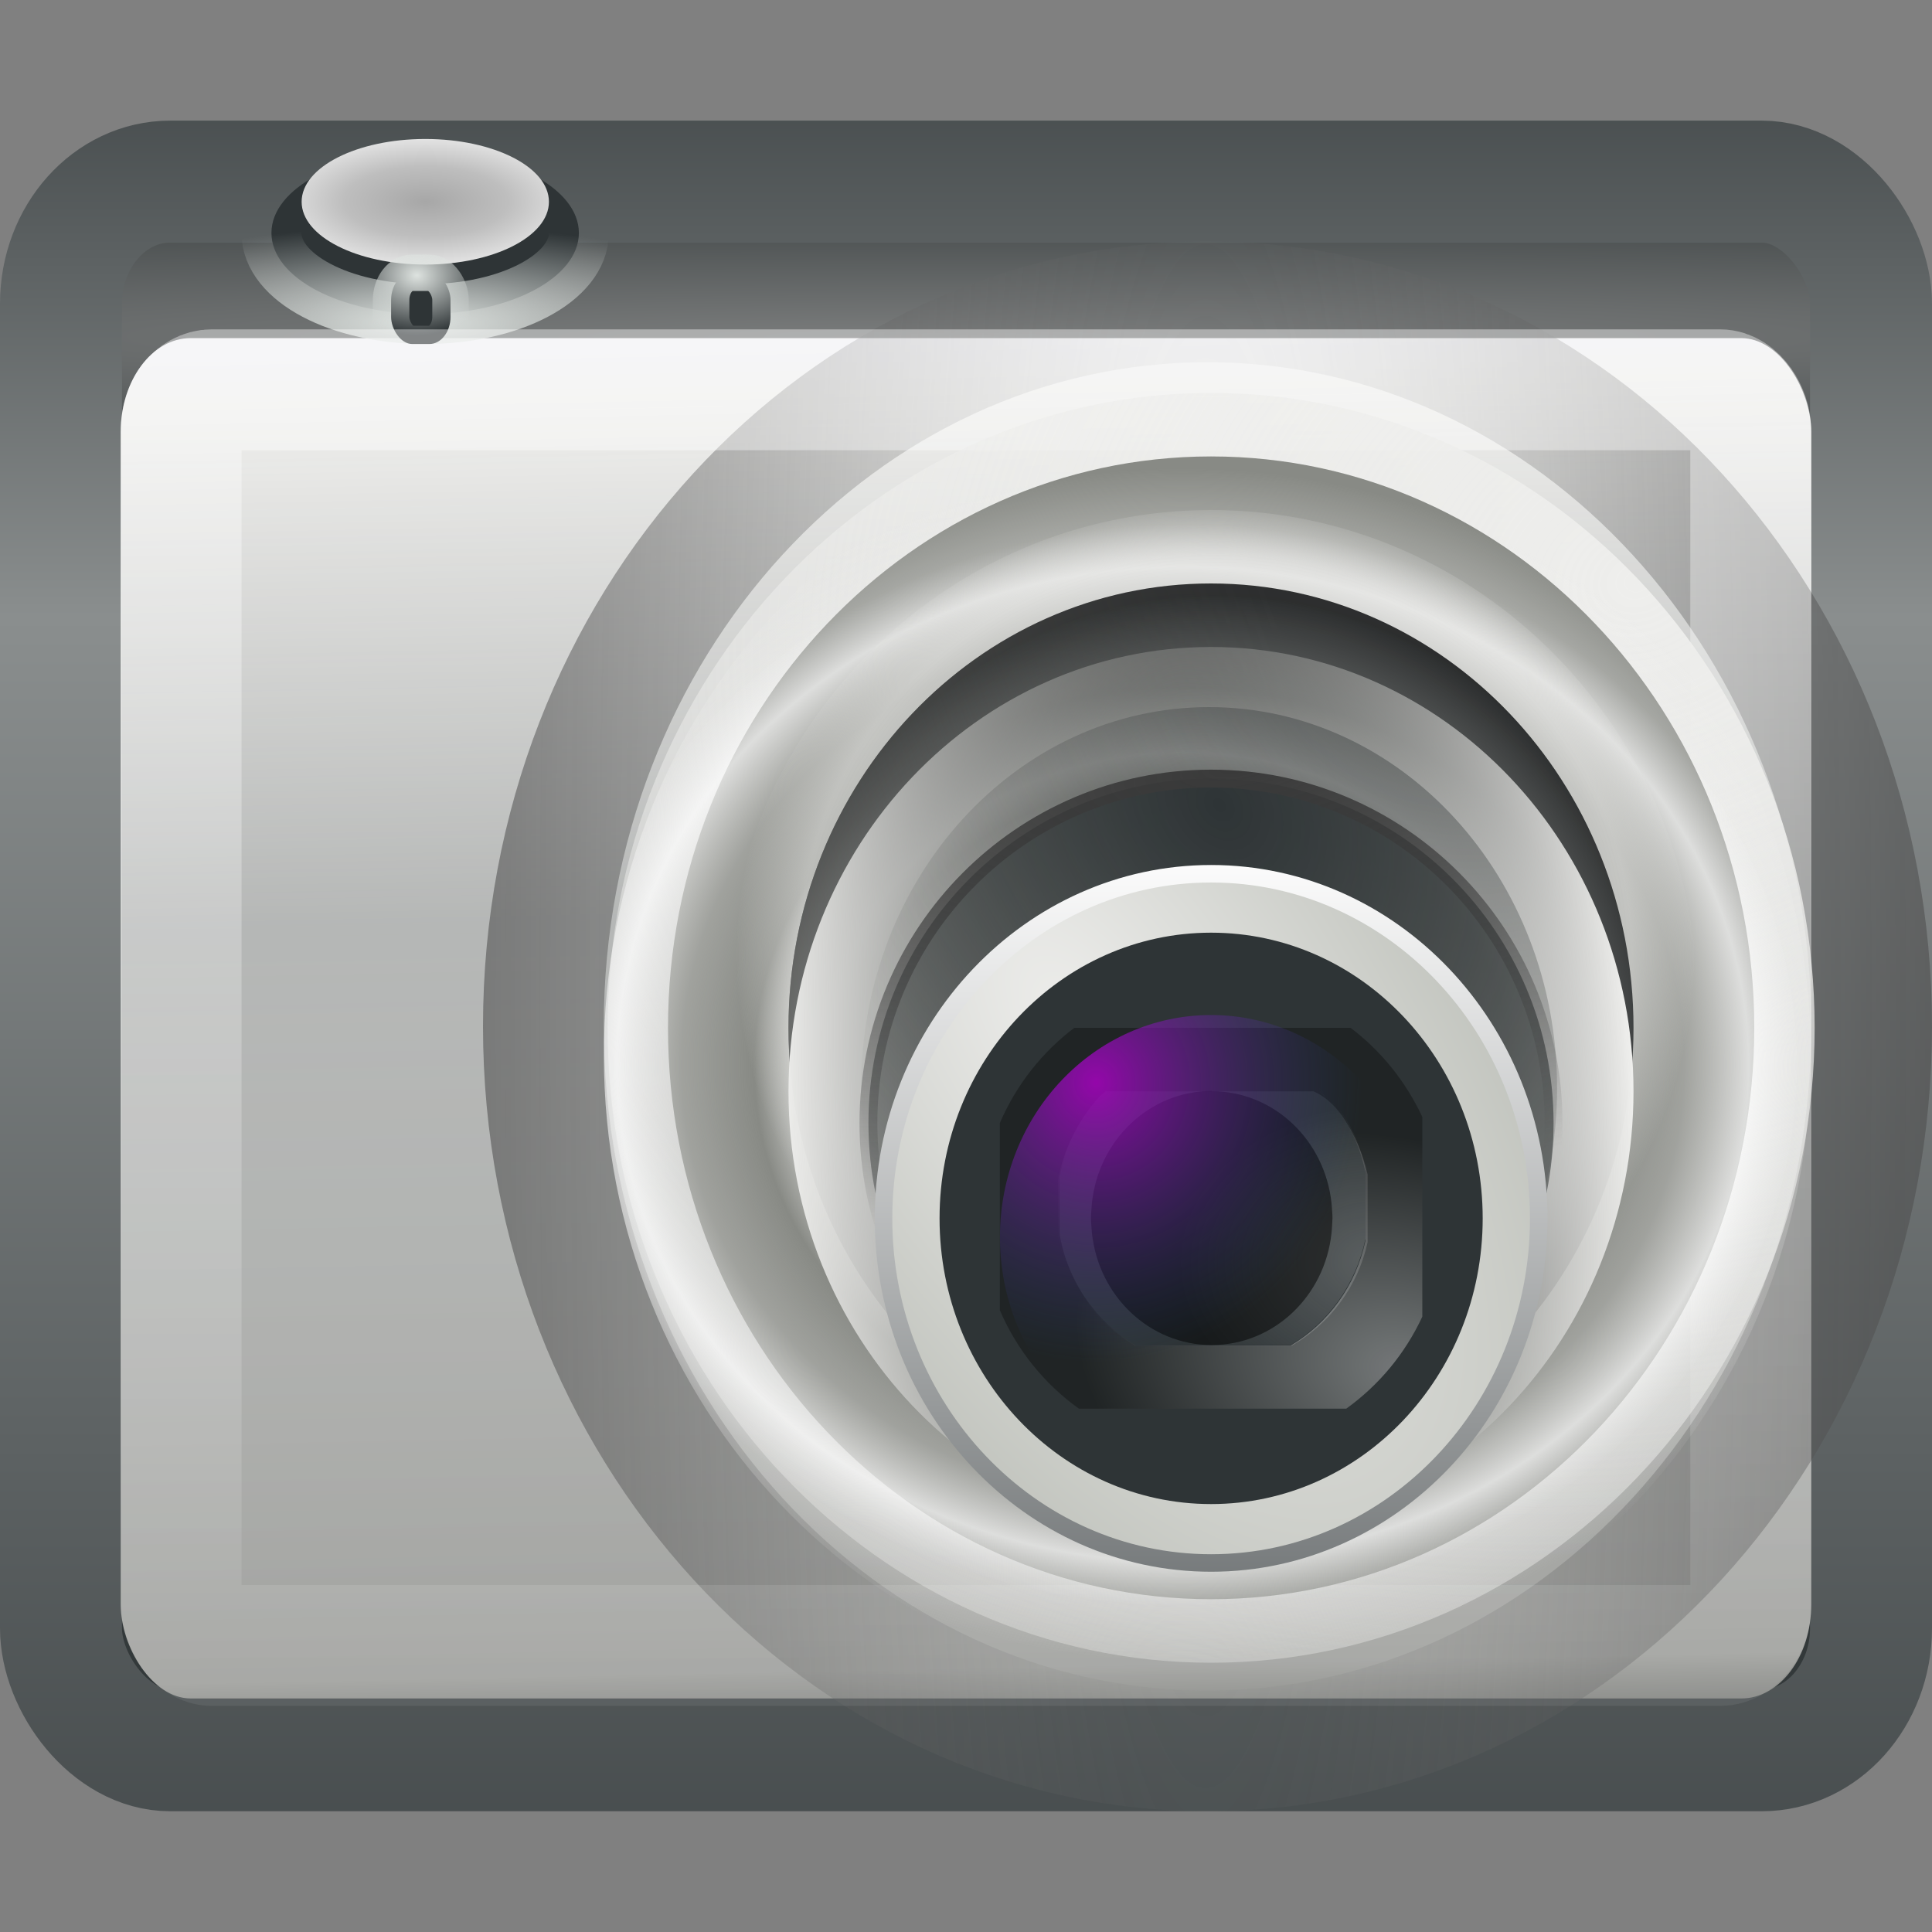 <?xml version="1.0" encoding="UTF-8" standalone="no"?>
<svg
   xmlns:dc="http://purl.org/dc/elements/1.1/"
   xmlns:cc="http://creativecommons.org/ns#"
   xmlns:rdf="http://www.w3.org/1999/02/22-rdf-syntax-ns#"
   xmlns:svg="http://www.w3.org/2000/svg"
   xmlns="http://www.w3.org/2000/svg"
   xmlns:xlink="http://www.w3.org/1999/xlink"
   version="1.0"
   width="16"
   height="16"
   id="svg3123">
  <rect width="100%" height="100%" fill="#808080" stroke="none"/>
  <defs
     id="defs3125">
    <linearGradient
       id="linearGradient18344">
      <stop
         id="stop18346"
         style="stop-color:#2f3537;stop-opacity:1"
         offset="0" />
      <stop
         id="stop18354"
         style="stop-color:#8a8e8e;stop-opacity:1"
         offset="0.3" />
      <stop
         id="stop18348"
         style="stop-color:#2f3537;stop-opacity:1"
         offset="1" />
    </linearGradient>
    <linearGradient
       id="linearGradient5428">
      <stop
         id="stop5430"
         style="stop-color:#7a7c7c;stop-opacity:1"
         offset="0" />
      <stop
         id="stop5432"
         style="stop-color:#33393a;stop-opacity:1"
         offset="1" />
    </linearGradient>
    <linearGradient
       id="linearGradient25793">
      <stop
         id="stop25795"
         style="stop-color:#f0f0f4;stop-opacity:1"
         offset="0" />
      <stop
         id="stop25819"
         style="stop-color:#eeeeec;stop-opacity:1"
         offset="0.037" />
      <stop
         id="stop25817"
         style="stop-color:#eeeeec;stop-opacity:0.696"
         offset="0.393" />
      <stop
         id="stop25803"
         style="stop-color:#a1a29f;stop-opacity:1"
         offset="0.908" />
      <stop
         id="stop25799"
         style="stop-color:#555753;stop-opacity:1"
         offset="1" />
    </linearGradient>
    <linearGradient
       id="linearGradient18403">
      <stop
         id="stop18405"
         style="stop-color:#eeeeec;stop-opacity:1"
         offset="0" />
      <stop
         id="stop18407"
         style="stop-color:#eeeeec;stop-opacity:0"
         offset="1" />
    </linearGradient>
    <linearGradient
       id="linearGradient26128">
      <stop
         id="stop26130"
         style="stop-color:#eeeeec;stop-opacity:0.953"
         offset="0" />
      <stop
         id="stop26146"
         style="stop-color:#eeeeec;stop-opacity:0"
         offset="0.48" />
      <stop
         id="stop26148"
         style="stop-color:#eeeeec;stop-opacity:0.993"
         offset="0.523" />
      <stop
         id="stop26132"
         style="stop-color:#eeeeec;stop-opacity:0"
         offset="0.632" />
      <stop
         id="stop26134"
         style="stop-color:#eeeeec;stop-opacity:0.235"
         offset="0.738" />
      <stop
         id="stop26136"
         style="stop-color:#ffffff;stop-opacity:0.716"
         offset="0.834" />
      <stop
         id="stop26142"
         style="stop-color:#f6f6f5;stop-opacity:0.27"
         offset="0.905" />
      <stop
         id="stop26144"
         style="stop-color:#f2f2f0;stop-opacity:0.277"
         offset="0.905" />
      <stop
         id="stop26138"
         style="stop-color:#eeeeec;stop-opacity:0"
         offset="1" />
    </linearGradient>
    <linearGradient
       id="linearGradient26021">
      <stop
         id="stop26023"
         style="stop-color:#eeeeec;stop-opacity:0"
         offset="0" />
      <stop
         id="stop26029"
         style="stop-color:#eeeeec;stop-opacity:0.498"
         offset="0.867" />
      <stop
         id="stop26025"
         style="stop-color:#eeeeec;stop-opacity:0"
         offset="1" />
    </linearGradient>
    <linearGradient
       id="linearGradient26120">
      <stop
         id="stop26122"
         style="stop-color:#2e3436;stop-opacity:0"
         offset="0" />
      <stop
         id="stop26124"
         style="stop-color:#2e3436;stop-opacity:0"
         offset="0.473" />
      <stop
         id="stop26126"
         style="stop-color:#0f1112;stop-opacity:1"
         offset="1" />
    </linearGradient>
    <linearGradient
       id="linearGradient26075">
      <stop
         id="stop26077"
         style="stop-color:#555753;stop-opacity:0"
         offset="0" />
      <stop
         id="stop26079"
         style="stop-color:#eeeeec;stop-opacity:1"
         offset="1" />
    </linearGradient>
    <linearGradient
       id="linearGradient8690">
      <stop
         id="stop8692"
         style="stop-color:#3a3a3a;stop-opacity:1"
         offset="0" />
      <stop
         id="stop8694"
         style="stop-color:#3a3a3a;stop-opacity:0"
         offset="1" />
    </linearGradient>
    <linearGradient
       id="linearGradient8660">
      <stop
         id="stop8662"
         style="stop-color:#2e3436;stop-opacity:1"
         offset="0" />
      <stop
         id="stop8664"
         style="stop-color:#555753;stop-opacity:0"
         offset="1" />
    </linearGradient>
    <linearGradient
       id="linearGradient26091">
      <stop
         id="stop26093"
         style="stop-color:#2e3436;stop-opacity:1"
         offset="0" />
      <stop
         id="stop26095"
         style="stop-color:#ffffff;stop-opacity:1"
         offset="1" />
    </linearGradient>
    <linearGradient
       id="linearGradient26099">
      <stop
         id="stop26101"
         style="stop-color:#eeeeec;stop-opacity:1"
         offset="0" />
      <stop
         id="stop26103"
         style="stop-color:#babdb6;stop-opacity:1"
         offset="1" />
    </linearGradient>
    <linearGradient
       id="linearGradient9785">
      <stop
         id="stop9787"
         style="stop-color:#eeeeec;stop-opacity:1"
         offset="0" />
      <stop
         id="stop9789"
         style="stop-color:#090908;stop-opacity:0.966"
         offset="1" />
    </linearGradient>
    <linearGradient
       id="linearGradient9688">
      <stop
         id="stop9690"
         style="stop-color:#eeeeec;stop-opacity:1"
         offset="0" />
      <stop
         id="stop9692"
         style="stop-color:#ffffff;stop-opacity:0"
         offset="1" />
    </linearGradient>
    <linearGradient
       id="linearGradient26371">
      <stop
         id="stop26373"
         style="stop-color:#777777;stop-opacity:0"
         offset="0" />
      <stop
         id="stop26375"
         style="stop-color:#2b2b2b;stop-opacity:1"
         offset="1" />
    </linearGradient>
    <linearGradient
       id="linearGradient17941">
      <stop
         id="stop17943"
         style="stop-color:#e9e9e9;stop-opacity:1"
         offset="0" />
      <stop
         id="stop17945"
         style="stop-color:#a7a7a7;stop-opacity:1"
         offset="0" />
      <stop
         id="stop17947"
         style="stop-color:#bebebe;stop-opacity:1"
         offset="0.529" />
      <stop
         id="stop17949"
         style="stop-color:#e7e7e7;stop-opacity:1"
         offset="1" />
    </linearGradient>
    <linearGradient
       id="linearGradient17963">
      <stop
         id="stop17965"
         style="stop-color:#dee3e0;stop-opacity:1"
         offset="0" />
      <stop
         id="stop17967"
         style="stop-color:#dee3e0;stop-opacity:0"
         offset="1" />
    </linearGradient>
    <linearGradient
       id="linearGradient5404">
      <stop
         id="stop5406"
         style="stop-color:#ffffff;stop-opacity:1"
         offset="0" />
      <stop
         id="stop5408"
         style="stop-color:#ffffff;stop-opacity:0"
         offset="1" />
    </linearGradient>
    <linearGradient
       id="linearGradient10695">
      <stop
         id="stop10697"
         style="stop-color:#b100cb;stop-opacity:1"
         offset="0" />
      <stop
         id="stop10699"
         style="stop-color:#204a87;stop-opacity:0"
         offset="1" />
    </linearGradient>
    <linearGradient
       xlink:href="#linearGradient5404"
       id="linearGradient3124"
       gradientUnits="userSpaceOnUse"
       gradientTransform="matrix(0.325,0,0,0.433,0.2,-5.437)"
       x1="15.579"
       y1="19.011"
       x2="15.579"
       y2="50.619" />
    <radialGradient
       xlink:href="#linearGradient17963"
       id="radialGradient3127"
       gradientUnits="userSpaceOnUse"
       gradientTransform="matrix(-1.1583133e-6,-0.91,1.153,-2.1801398e-6,-10.392,15.693)"
       cx="14.739"
       cy="12.007"
       fx="14.739"
       fy="12.007"
       r="0.547" />
    <radialGradient
       xlink:href="#linearGradient17941"
       id="radialGradient3130"
       gradientUnits="userSpaceOnUse"
       gradientTransform="matrix(0.433,-1.9421155e-7,6.4498284e-8,0.185,-0.474,-1.496)"
       cx="9.237"
       cy="17.109"
       fx="9.237"
       fy="17.109"
       r="2.961" />
    <radialGradient
       xlink:href="#linearGradient17963"
       id="radialGradient3133"
       gradientUnits="userSpaceOnUse"
       gradientTransform="matrix(0,-0.252,0.94,0,-16.101,4.97)"
       cx="9.119"
       cy="20.823"
       fx="9.119"
       fy="20.823"
       r="3.177" />
    <radialGradient
       xlink:href="#linearGradient26371"
       id="radialGradient3136"
       gradientUnits="userSpaceOnUse"
       gradientTransform="matrix(-6.8078266e-6,-0.793,0.135,0,1.546,359.155)"
       cx="442.295"
       cy="62.526"
       fx="442.295"
       fy="62.526"
       r="77.923" />
    <linearGradient
       xlink:href="#linearGradient25793"
       id="linearGradient3192"
       gradientUnits="userSpaceOnUse"
       gradientTransform="matrix(0.054,0,0,0.072,-30.764,-20.788)"
       x1="697.914"
       y1="327.784"
       x2="700.414"
       y2="496.338" />
    <radialGradient
       xlink:href="#linearGradient5428"
       id="radialGradient3195"
       gradientUnits="userSpaceOnUse"
       gradientTransform="matrix(1.538,0,0,0.067,-109.111,1.798)"
       cx="76.166"
       cy="14.782"
       fx="76.166"
       fy="14.782"
       r="21" />
    <linearGradient
       xlink:href="#linearGradient18344"
       id="linearGradient3197"
       gradientUnits="userSpaceOnUse"
       gradientTransform="matrix(0.366,0,0,0.481,-19.793,-3.071)"
       x1="8.562"
       y1="4.647"
       x2="8.562"
       y2="45.818" />
    <radialGradient
       xlink:href="#linearGradient18403"
       id="radialGradient3218"
       gradientUnits="userSpaceOnUse"
       gradientTransform="matrix(-0.224,0.054,-0.041,-0.188,141.672,-15.918)"
       cx="427.797"
       cy="33.605"
       fx="427.797"
       fy="33.605"
       r="74.908" />
    <radialGradient
       xlink:href="#linearGradient26128"
       id="radialGradient3220"
       gradientUnits="userSpaceOnUse"
       gradientTransform="matrix(0.075,-1.2226476e-8,0,0.066,6.246,-6.378)"
       cx="459.453"
       cy="170.414"
       fx="459.453"
       fy="170.414"
       r="74.908" />
    <radialGradient
       xlink:href="#linearGradient26021"
       id="radialGradient3222"
       gradientUnits="userSpaceOnUse"
       gradientTransform="matrix(0,-0.051,0.053,0,32.203,26.902)"
       cx="449.882"
       cy="165.516"
       fx="449.882"
       fy="165.516"
       r="74.908" />
    <radialGradient
       xlink:href="#linearGradient26120"
       id="radialGradient3224"
       gradientUnits="userSpaceOnUse"
       gradientTransform="matrix(0,0.053,-0.05,0,45.753,-23.107)"
       cx="529.399"
       cy="95.382"
       fx="529.399"
       fy="95.382"
       r="74.908" />
    <linearGradient
       xlink:href="#linearGradient26075"
       id="linearGradient3226"
       gradientUnits="userSpaceOnUse"
       gradientTransform="matrix(0.047,0,0,0.069,19.585,-7.237)"
       x1="469.359"
       y1="126.835"
       x2="280.018"
       y2="225.83" />
    <radialGradient
       xlink:href="#linearGradient26075"
       id="radialGradient3228"
       gradientUnits="userSpaceOnUse"
       gradientTransform="matrix(-0.007,-0.13,0.047,-0.003,33.067,51.039)"
       cx="344.261"
       cy="218.661"
       fx="344.261"
       fy="218.661"
       r="74.908" />
    <radialGradient
       xlink:href="#linearGradient8660"
       id="radialGradient3230"
       gradientUnits="userSpaceOnUse"
       gradientTransform="matrix(-0.07,-0.072,0.062,-0.069,67.639,43.72)"
       cx="469.912"
       cy="131.835"
       fx="469.912"
       fy="131.835"
       r="74.908" />
    <radialGradient
       xlink:href="#linearGradient8660"
       id="radialGradient3232"
       gradientUnits="userSpaceOnUse"
       gradientTransform="matrix(-0.075,0.081,-0.099,-0.107,83.366,-21.856)"
       cx="434.125"
       cy="98.975"
       fx="434.125"
       fy="98.975"
       r="74.908" />
    <radialGradient
       xlink:href="#linearGradient8690"
       id="radialGradient3234"
       gradientUnits="userSpaceOnUse"
       gradientTransform="matrix(-0.006,-0.047,0.146,-0.023,24.696,26.159)"
       cx="441.357"
       cy="130.89"
       fx="441.357"
       fy="130.89"
       r="75.756" />
    <radialGradient
       xlink:href="#linearGradient26099"
       id="radialGradient3236"
       gradientUnits="userSpaceOnUse"
       gradientTransform="matrix(0.036,-0.03,0.058,0.081,17.663,8.857)"
       cx="439.049"
       cy="111.3"
       fx="439.049"
       fy="111.3"
       r="75.752" />
    <linearGradient
       xlink:href="#linearGradient26091"
       id="linearGradient3238"
       gradientUnits="userSpaceOnUse"
       gradientTransform="matrix(0.036,0,0,0.053,24.382,-3.009)"
       x1="457.196"
       y1="289.778"
       x2="457.196"
       y2="114.228" />
    <linearGradient
       xlink:href="#linearGradient9688"
       id="linearGradient3240"
       gradientUnits="userSpaceOnUse"
       gradientTransform="matrix(0.069,0,0,0.07,24.201,-6.344)"
       x1="236.75"
       y1="171.62"
       x2="222.732"
       y2="179.039" />
    <radialGradient
       xlink:href="#linearGradient9785"
       id="radialGradient3242"
       gradientUnits="userSpaceOnUse"
       gradientTransform="matrix(0.02,-0.086,0.126,0.034,15.892,23.229)"
       cx="251.69"
       cy="171.789"
       fx="251.69"
       fy="171.789"
       r="21.531" />
    <radialGradient
       xlink:href="#linearGradient9688"
       id="radialGradient3244"
       gradientUnits="userSpaceOnUse"
       gradientTransform="matrix(0.087,-0.001,8.9193262e-4,0.069,19.591,-5.915)"
       cx="258.76"
       cy="183.644"
       fx="258.76"
       fy="183.644"
       r="18.578" />
    <radialGradient
       xlink:href="#linearGradient10695"
       id="radialGradient3246"
       gradientUnits="userSpaceOnUse"
       gradientTransform="matrix(0.116,0,0,0.122,20.121,-17.979)"
       cx="171.25"
       cy="188.5"
       fx="171.25"
       fy="188.5"
       r="19" />
  </defs>
  <rect
     style="fill:url(#radialGradient3195);fill-opacity:1;fill-rule:nonzero;stroke:url(#linearGradient3197);stroke-width:1.01;stroke-linecap:round;stroke-linejoin:round;stroke-miterlimit:4;stroke-opacity:1;stroke-dasharray:none"
     id="rect5438"
     y="1.504"
     x="0.505"
     ry="1.011"
     rx="0.905"
     height="12.991"
     width="14.99" />
  <rect
     style="fill:url(#linearGradient3192);fill-opacity:1;fill-rule:nonzero;stroke:none"
     id="rect5445"
     y="2.8"
     x="1"
     ry="0.778"
     rx="0.58"
     height="11.266"
     width="14" />
  <path
     style="fill:none;stroke:url(#radialGradient3136);stroke-width:1;stroke-linecap:round;stroke-linejoin:round;stroke-miterlimit:4;stroke-opacity:1;stroke-dasharray:none"
     id="path5497"
     d="M 15.5,8.5 C 15.5,11.814 13.038,14.5 10,14.5 6.962,14.5 4.5,11.814 4.5,8.5 4.5,5.186 6.962,2.5 10,2.5 c 3.038,0 5.5,2.686 5.5,6 l 0,0 z" />
  <path
     style="fill:#2e3436;fill-opacity:1;fill-rule:evenodd;stroke:url(#radialGradient3133);stroke-width:0.496;stroke-linecap:butt;stroke-linejoin:miter;stroke-miterlimit:10;stroke-opacity:0.996;stroke-dasharray:none;stroke-dashoffset:0;marker:none;visibility:visible;display:inline;overflow:visible;enable-background:accumulate"
     id="path5511"
     d="m 4.794,1.929 c 2.59e-4,0.371 -0.57,0.672 -1.273,0.672 -0.703,0 -1.273,-0.301 -1.273,-0.672 -2.58e-4,-0.371 0.57,-0.672 1.273,-0.672 0.703,0 1.273,0.301 1.273,0.672 l 0,0 z" />
  <path
     style="fill:url(#radialGradient3130);fill-opacity:1;fill-rule:evenodd;stroke:none;stroke-width:0.377;marker:none;visibility:visible;display:inline;overflow:visible;enable-background:accumulate"
     id="path5513"
     d="m 4.546,1.671 c 2.08e-4,0.287 -0.458,0.52 -1.024,0.52 -0.566,0 -1.024,-0.233 -1.024,-0.52 -2.08e-4,-0.287 0.458,-0.52 1.024,-0.52 0.566,0 1.024,0.233 1.024,0.52 z" />
  <rect
     style="fill:#2e3436;fill-opacity:1;fill-rule:nonzero;stroke:url(#radialGradient3127);stroke-width:0.302;stroke-linecap:butt;stroke-linejoin:round;stroke-miterlimit:0;stroke-opacity:1;stroke-dasharray:none"
     id="rect5515"
     y="2.259"
     x="3.239"
     ry="0.225"
     rx="0.175"
     height="0.59"
     width="0.492" />
  <rect
     style="opacity:0.4;fill:none;stroke:url(#linearGradient3124);stroke-width:1.001;stroke-linecap:round;stroke-linejoin:round;stroke-miterlimit:4;stroke-opacity:1;stroke-dasharray:none"
     id="rect5519"
     y="3.228"
     x="1.5"
     ry="0.335"
     rx="0.255"
     height="10.399"
     width="12.999" />
  <g
     id="g3199"
     transform="translate(-30.91,3.949)">
    <path
       d="m 45.938,4.563 c 0,2.904 -2.238,5.258 -4.998,5.258 -2.76,0 -4.998,-2.354 -4.998,-5.258 0,-2.904 2.238,-5.258 4.998,-5.258 2.76,0 4.998,2.354 4.998,5.258 l 0,0 z"
       id="path5463"
       style="fill:url(#radialGradient3218);fill-opacity:1;fill-rule:nonzero;stroke:none" />
    <path
       d="m 45.438,4.563 c 0,2.613 -2.014,4.732 -4.498,4.732 -2.484,0 -4.498,-2.119 -4.498,-4.732 0,-2.613 2.014,-4.732 4.498,-4.732 2.484,0 4.498,2.119 4.498,4.732 l 0,0 z"
       id="path5465"
       style="fill:#888a85;fill-opacity:1;fill-rule:nonzero;stroke:none" />
    <path
       d="m 45.907,4.793 c 0,2.904 -2.238,5.258 -4.998,5.258 -2.76,0 -4.998,-2.354 -4.998,-5.258 0,-2.904 2.238,-5.258 4.998,-5.258 2.76,0 4.998,2.354 4.998,5.258 l 0,0 z"
       id="path5469"
       style="fill:url(#radialGradient3220);fill-opacity:1;fill-rule:nonzero;stroke:none" />
    <path
       d="m 44.973,4.386 c 0,2.27 -1.806,4.111 -4.033,4.111 -2.227,0 -4.033,-1.841 -4.033,-4.111 0,-2.27 1.806,-4.111 4.033,-4.111 2.227,0 4.033,1.841 4.033,4.111 l 0,0 z"
       id="path5471"
       style="fill:url(#radialGradient3222);fill-opacity:1;fill-rule:nonzero;stroke:none" />
    <path
       d="m 44.438,4.563 c 0,2.033 -1.566,3.68 -3.499,3.68 -1.932,0 -3.499,-1.648 -3.499,-3.68 0,-2.033 1.566,-3.68 3.499,-3.68 1.932,0 3.499,1.648 3.499,3.68 z"
       id="path5473"
       style="opacity:0.851;fill:url(#radialGradient3224);fill-opacity:1;fill-rule:nonzero;stroke:none" />
    <path
       d="m 44.438,4.563 c 0,2.033 -1.566,3.68 -3.499,3.68 -1.932,0 -3.499,-1.648 -3.499,-3.68 0,-2.033 1.566,-3.68 3.499,-3.68 1.932,0 3.499,1.648 3.499,3.68 z"
       id="path5475"
       style="fill:url(#linearGradient3226);fill-opacity:1;fill-rule:nonzero;stroke:none" />
    <path
       d="m 44.438,5.089 c 0,2.033 -1.566,3.68 -3.499,3.68 -1.932,0 -3.499,-1.648 -3.499,-3.68 0,-2.033 1.566,-3.68 3.499,-3.68 1.932,0 3.499,1.648 3.499,3.68 z"
       id="path5477"
       style="fill:url(#radialGradient3228);fill-opacity:1;fill-rule:nonzero;stroke:none" />
    <path
       d="m 43.805,5.062 c 0,1.742 -1.29,3.155 -2.882,3.155 -1.592,0 -2.882,-1.412 -2.882,-3.155 0,-1.742 1.29,-3.155 2.882,-3.155 1.592,0 2.882,1.412 2.882,3.155 l 0,0 z"
       id="path5479"
       style="opacity:0.54;fill:url(#radialGradient3230);fill-opacity:1;fill-rule:nonzero;stroke:none" />
    <path
       d="m 43.776,5.352 c 0,1.576 -1.27,2.853 -2.837,2.853 -1.567,0 -2.837,-1.277 -2.837,-2.853 0,-1.576 1.27,-2.853 2.837,-2.853 1.567,0 2.837,1.277 2.837,2.853 z"
       id="path5481"
       style="fill:url(#radialGradient3232);fill-opacity:1;fill-rule:nonzero;stroke:url(#radialGradient3234);stroke-width:0.148;stroke-linecap:round;stroke-linejoin:round;stroke-miterlimit:4;stroke-opacity:1;stroke-dasharray:none" />
    <path
       d="m 43.653,6.141 c 0,1.575 -1.215,2.854 -2.713,2.854 -1.498,0 -2.713,-1.278 -2.713,-2.854 0,-1.575 1.215,-2.854 2.713,-2.854 1.498,0 2.713,1.278 2.713,2.854 z"
       id="path5483"
       style="fill:url(#radialGradient3236);fill-opacity:1;fill-rule:nonzero;stroke:url(#linearGradient3238);stroke-width:0.145;stroke-linecap:round;stroke-linejoin:round;stroke-miterlimit:4;stroke-opacity:1" />
    <path
       d="m 43.189,6.141 c 0,1.307 -1.007,2.366 -2.249,2.366 -1.242,0 -2.249,-1.059 -2.249,-2.366 0,-1.307 1.007,-2.366 2.249,-2.366 1.242,0 2.249,1.059 2.249,2.366 l 0,0 z"
       id="path5485"
       style="fill:#2e3436;fill-opacity:1;fill-rule:nonzero;stroke:none" />
    <path
       d="m 40.552,4.808 c -0.042,0.014 -0.083,0.03 -0.124,0.048 0.04,-0.018 0.081,-0.034 0.124,-0.048 z m 0.885,0.026 c 0.017,0.007 0.035,0.014 0.052,0.022 -0.017,-0.008 -0.034,-0.015 -0.052,-0.022 z m -1.154,0.099 c -0.028,0.017 -0.056,0.036 -0.082,0.055 0.027,-0.019 0.054,-0.038 0.082,-0.055 z m -0.082,0.055 c -0.032,0.023 -0.063,0.047 -0.093,0.072 0.03,-0.026 0.061,-0.05 0.093,-0.072 z m 1.637,0.099 c 0.019,0.017 0.037,0.035 0.054,0.053 -0.018,-0.018 -0.036,-0.036 -0.054,-0.053 z m -1.763,0.004 c -0.024,0.022 -0.047,0.044 -0.069,0.068 0.022,-0.024 0.046,-0.046 0.069,-0.068 z m -0.069,0.068 c -0.169,0.18 -0.288,0.408 -0.334,0.661 -1.29e-4,7.1e-4 1.29e-4,0.002 0,0.002 l 0,0.468 c 0.07,0.388 0.309,0.715 0.638,0.905 l 1.299,0 c 0.315,-0.182 0.547,-0.49 0.627,-0.857 l 0,-0.004 0,-0.556 C 42.199,5.613 42.133,5.458 42.042,5.322 41.97,5.226 41.888,5.156 41.799,5.118 l -1.743,0 c -0.018,0.014 -0.034,0.028 -0.05,0.042 l -3e-6,-2e-6 z m -0.334,1.131 c -0.007,-0.038 -0.012,-0.075 -0.015,-0.114 0.004,0.039 0.008,0.076 0.015,0.114 z m 0,-0.468 c -0.007,0.038 -0.012,0.075 -0.015,0.114 0.004,-0.038 0.008,-0.077 0.015,-0.114 z m 2.279,-0.622 c 0.013,0.015 0.025,0.031 0.037,0.046 -0.012,-0.016 -0.024,-0.031 -0.037,-0.046 z m -1.414,2.097 c 0.026,0.009 0.053,0.017 0.08,0.024 -0.027,-0.007 -0.054,-0.015 -0.08,-0.024 z m 0.844,0 c -0.027,0.009 -0.053,0.017 -0.08,0.024 0.027,-0.007 0.054,-0.015 0.08,-0.024 z"
       id="path5487"
       style="opacity:0.233;fill:url(#linearGradient3240);fill-opacity:1;fill-rule:nonzero;stroke:none" />
    <path
       d="m 39.807,4.563 c -0.268,0.202 -0.482,0.475 -0.617,0.789 l 0,1.549 c 0.141,0.329 0.369,0.611 0.655,0.816 l 2.214,0 c 0.27,-0.194 0.488,-0.456 0.63,-0.762 l 0,-1.654 C 42.553,5.009 42.348,4.754 42.095,4.563 l -2.288,0 z"
       id="path5489"
       style="opacity:0.376;fill:url(#radialGradient3242);fill-opacity:1;fill-rule:nonzero;stroke:none" />
    <path
       d="m 40.557,4.775 c -0.042,0.014 -0.082,0.031 -0.122,0.049 0.04,-0.018 0.08,-0.035 0.122,-0.049 z m 0.874,0.027 c 0.017,0.007 0.035,0.014 0.051,0.022 -0.017,-0.008 -0.034,-0.015 -0.051,-0.022 z m -1.14,0.1 c -0.028,0.017 -0.055,0.036 -0.081,0.056 0.026,-0.019 0.054,-0.038 0.081,-0.056 z m -0.081,0.056 c -0.032,0.023 -0.062,0.047 -0.092,0.073 0.029,-0.026 0.061,-0.05 0.092,-0.073 z m 1.617,0.1 c 0.018,0.017 0.036,0.035 0.054,0.053 -0.017,-0.018 -0.035,-0.036 -0.054,-0.053 z m -1.742,0.004 c -0.024,0.022 -0.047,0.045 -0.069,0.069 0.022,-0.024 0.045,-0.047 0.069,-0.069 z m -0.069,0.069 c -0.167,0.183 -0.285,0.413 -0.33,0.67 -1.28e-4,7.2e-4 1.26e-4,0.002 0,0.002 l 0,0.474 c 0.069,0.393 0.305,0.725 0.63,0.917 l 1.283,0 c 0.311,-0.184 0.54,-0.496 0.619,-0.868 l 0,-0.004 0,-0.563 C 42.184,5.591 42.119,5.434 42.028,5.296 41.958,5.198 41.877,5.127 41.788,5.089 l -1.722,0 c -0.017,0.014 -0.033,0.028 -0.049,0.042 l 2e-6,6.9e-5 z m -0.33,1.146 c -0.007,-0.038 -0.011,-0.076 -0.015,-0.116 0.003,0.039 0.008,0.077 0.015,0.116 z m 0,-0.474 c -0.007,0.038 -0.012,0.076 -0.015,0.116 0.004,-0.039 0.008,-0.078 0.015,-0.116 z m 2.251,-0.63 c 0.013,0.015 0.025,0.031 0.036,0.047 -0.012,-0.016 -0.024,-0.031 -0.036,-0.047 z m -1.397,2.125 c 0.026,0.009 0.052,0.017 0.079,0.024 -0.027,-0.007 -0.053,-0.015 -0.079,-0.024 z m 0.833,0 c -0.026,0.009 -0.052,0.017 -0.079,0.024 0.027,-0.007 0.053,-0.015 0.079,-0.024 z"
       id="path5491"
       style="fill:#2e3436;fill-opacity:1;fill-rule:nonzero;stroke:none" />
    <path
       d="m 40.557,4.742 c -0.042,0.014 -0.082,0.031 -0.122,0.05 0.04,-0.019 0.08,-0.035 0.122,-0.05 z m 0.874,0.027 c 0.017,0.007 0.035,0.015 0.051,0.023 -0.017,-0.008 -0.034,-0.015 -0.051,-0.023 z m -1.14,0.101 c -0.028,0.018 -0.055,0.037 -0.081,0.056 0.026,-0.02 0.054,-0.039 0.081,-0.056 z m -0.081,0.056 c -0.032,0.024 -0.062,0.048 -0.092,0.074 0.029,-0.026 0.061,-0.051 0.092,-0.074 z m 1.617,0.101 c 0.018,0.017 0.036,0.036 0.054,0.054 -0.017,-0.018 -0.035,-0.037 -0.054,-0.054 z m -1.742,0.004 c -0.024,0.023 -0.047,0.046 -0.069,0.07 0.022,-0.024 0.045,-0.047 0.069,-0.07 z m -0.069,0.07 c -0.167,0.185 -0.285,0.418 -0.33,0.678 -1.28e-4,7.29e-4 1.26e-4,0.002 0,0.002 l 0,0.48 c 0.069,0.398 0.305,0.734 0.63,0.929 l 1.283,0 c 0.311,-0.186 0.54,-0.503 0.619,-0.879 l 0,-0.004 0,-0.57 C 42.184,5.569 42.119,5.409 42.028,5.27 41.958,5.171 41.877,5.099 41.788,5.06 l -1.722,0 c -0.017,0.014 -0.033,0.028 -0.049,0.043 l 2e-6,-5.1e-5 z m -0.33,1.161 c -0.007,-0.039 -0.011,-0.077 -0.015,-0.117 0.003,0.04 0.008,0.078 0.015,0.117 z m 0,-0.48 c -0.007,0.039 -0.012,0.077 -0.015,0.117 0.004,-0.039 0.008,-0.079 0.015,-0.117 z M 41.938,5.146 c 0.013,0.015 0.025,0.031 0.036,0.047 -0.012,-0.016 -0.024,-0.032 -0.036,-0.047 z m -1.397,2.152 c 0.026,0.009 0.052,0.017 0.079,0.025 -0.027,-0.008 -0.053,-0.015 -0.079,-0.025 z m 0.833,0 c -0.026,0.009 -0.052,0.017 -0.079,0.025 0.027,-0.008 0.053,-0.015 0.079,-0.025 z"
       id="path5493"
       style="opacity:0.233;fill:url(#radialGradient3244);fill-opacity:1;fill-rule:nonzero;stroke:none" />
    <path
       d="m 40.945,5.086 c -0.515,-10e-7 -0.937,0.406 -0.992,0.927 -0.002,0.022 -0.004,0.044 -0.005,0.066 -7.01e-4,0.016 -0.003,0.032 -0.003,0.048 0,0.004 -3.5e-5,0.007 0,0.011 -3.5e-5,0.004 0,0.007 0,0.011 3.03e-4,0.016 0.002,0.032 0.003,0.048 9.83e-4,0.022 0.003,0.044 0.005,0.066 0.055,0.521 0.477,0.927 0.992,0.927 0.515,0 0.937,-0.406 0.992,-0.927 0.002,-0.022 0.004,-0.044 0.005,-0.066 0.001,-0.019 0.002,-0.039 0.003,-0.058 -1.84e-4,-0.019 -0.001,-0.039 -0.003,-0.058 -9.81e-4,-0.022 -0.003,-0.044 -0.005,-0.066 -0.055,-0.521 -0.477,-0.927 -0.992,-0.927 z"
       id="path5495"
       style="fill:#000000;fill-opacity:0.505;fill-rule:nonzero;stroke:none" />
    <path
       d="m 42.689,6.297 c 0,1.016 -0.783,1.84 -1.749,1.84 -0.966,0 -1.749,-0.824 -1.749,-1.84 0,-1.016 0.783,-1.84 1.749,-1.84 0.966,0 1.749,0.824 1.749,1.84 l 0,0 z"
       id="path10013"
       style="opacity:0.8;fill:url(#radialGradient3246);fill-opacity:1;fill-rule:evenodd;stroke:none;stroke-width:0.945;marker:none;visibility:visible;display:inline;overflow:visible;enable-background:accumulate" />
  </g>
</svg>
